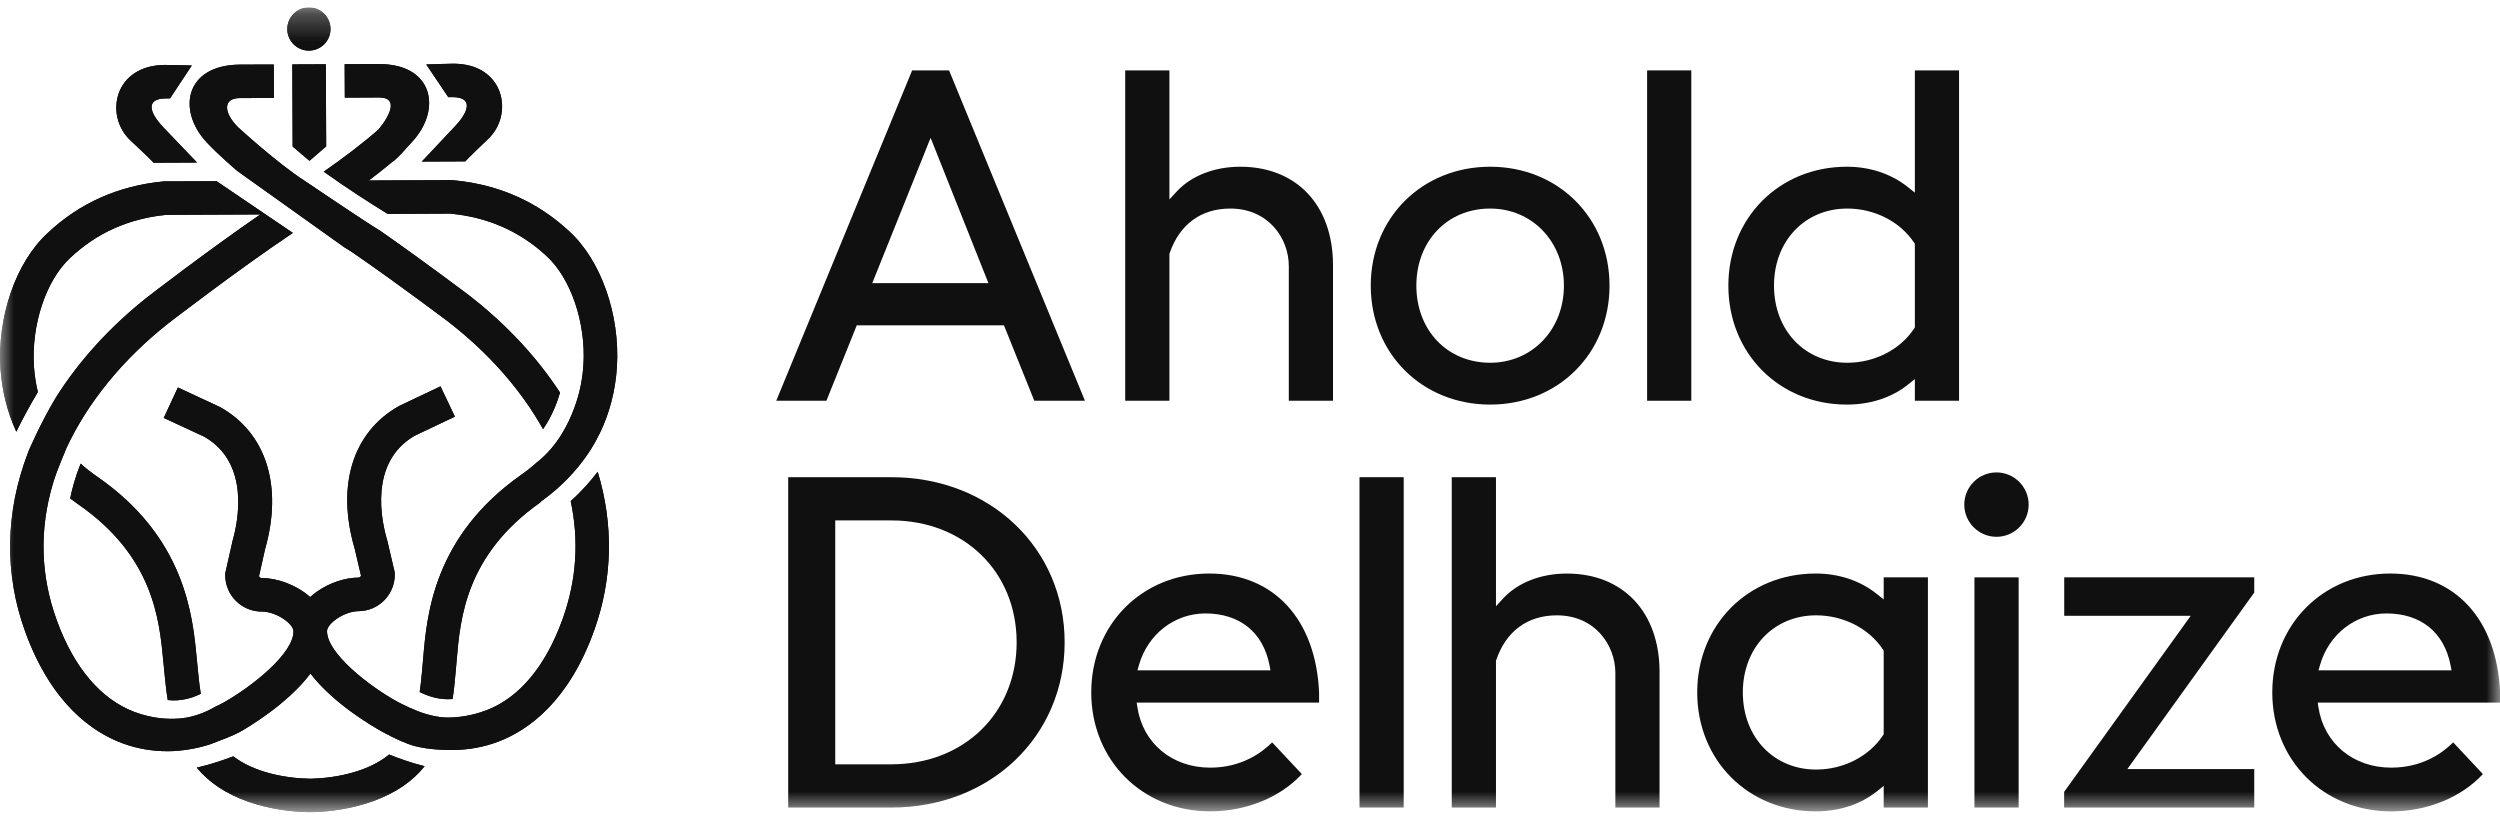 <svg width="90" height="30" viewBox="0 0 90 30" fill="none" xmlns="http://www.w3.org/2000/svg">
<g clip-path="url(#clip0_1_39442)">
<mask id="mask0_1_39442" style="mask-type:luminance" maskUnits="userSpaceOnUse" x="-1" y="0" width="92" height="30">
<path d="M-0.111 29.244H90.005V0.266H-0.111V29.244Z" fill="white"/>
</mask>
<g mask="url(#mask0_1_39442)">
<path d="M86.049 20.647C83.629 20.647 81.802 22.488 81.802 24.928C81.802 27.369 83.643 29.21 86.084 29.21C87.38 29.21 88.602 28.71 89.384 27.867L88.315 26.725C87.93 27.11 87.201 27.635 86.084 27.635C84.718 27.635 83.665 26.764 83.464 25.466L83.438 25.294H90.004V24.928C89.889 22.29 88.373 20.647 86.049 20.647ZM83.466 24.133L83.52 23.943C83.838 22.831 84.798 22.084 85.912 22.084C87.153 22.084 87.994 22.766 88.221 23.956L88.255 24.133H83.466Z" fill="#101011"/>
<path d="M43.532 20.647C41.111 20.647 39.285 22.487 39.285 24.928C39.285 27.369 41.126 29.209 43.566 29.209C44.862 29.209 46.085 28.71 46.867 27.867L45.797 26.725C45.413 27.109 44.684 27.635 43.566 27.635C42.2 27.635 41.147 26.764 40.947 25.466L40.92 25.294H47.487V24.928C47.37 22.29 45.855 20.647 43.532 20.647ZM40.948 24.133L41.002 23.943C41.32 22.831 42.281 22.084 43.394 22.084C44.635 22.084 45.476 22.766 45.704 23.956L45.738 24.133H40.948Z" fill="#101011"/>
<path d="M71.873 17.007C71.234 17.007 70.714 17.527 70.714 18.166C70.714 18.805 71.234 19.325 71.873 19.325C72.512 19.325 73.032 18.805 73.032 18.166C73.032 17.527 72.512 17.007 71.873 17.007Z" fill="#101011"/>
<path d="M48.942 29.071H50.533V17.179H48.942V29.071Z" fill="#101011"/>
<path d="M71.08 29.071H72.671V20.785H71.08V29.071Z" fill="#101011"/>
<path d="M74.312 20.784V22.169H78.866L74.309 28.507V29.071H81.153V27.686H76.585L81.153 21.332V20.784H74.312Z" fill="#101011"/>
<path d="M61.1 24.928C61.1 27.369 62.933 29.209 65.364 29.209C66.217 29.209 66.981 28.959 67.572 28.486L67.813 28.292V29.071H69.405V20.784H67.813V21.581L67.572 21.387C66.966 20.903 66.203 20.647 65.364 20.647C62.933 20.647 61.1 22.488 61.1 24.928ZM67.789 23.386L67.813 23.424V26.433L67.789 26.47C67.287 27.231 66.365 27.704 65.381 27.704C63.852 27.704 62.742 26.537 62.742 24.928C62.742 23.319 63.852 22.152 65.381 22.152C66.365 22.152 67.287 22.625 67.789 23.386Z" fill="#101011"/>
<path d="M56.407 20.648C55.473 20.648 54.638 20.974 54.113 21.544L53.855 21.825V17.179H52.263V29.072H53.855V23.788L53.863 23.764C54.215 22.725 54.991 22.152 56.047 22.152C57.414 22.152 58.153 23.22 58.153 24.224V29.072H59.744V24.19C59.744 22.038 58.434 20.648 56.407 20.648Z" fill="#101011"/>
<path d="M32.09 17.179H28.375V29.072H32.09C35.645 29.072 38.327 26.516 38.327 23.125C38.327 19.736 35.645 17.179 32.09 17.179ZM32.09 27.515H30.069V18.735H32.09C34.703 18.735 36.599 20.582 36.599 23.125C36.599 25.669 34.703 27.515 32.09 27.515Z" fill="#101011"/>
<path d="M59.296 14.427H60.887V2.534H59.296V14.427Z" fill="#101011"/>
<path d="M32.837 2.534L27.945 14.427H29.751L30.843 11.713H36.143L37.235 14.427H39.058L34.166 2.534H32.837ZM31.402 10.192L33.502 4.962L35.583 10.192H31.402Z" fill="#101011"/>
<path d="M44.651 6.002C43.718 6.002 42.881 6.329 42.357 6.899L42.099 7.179V2.534H40.507V14.427H42.099V9.143L42.106 9.12C42.459 8.08 43.235 7.508 44.291 7.508C45.659 7.508 46.397 8.575 46.397 9.58V14.427H47.988V9.544C47.988 7.393 46.678 6.002 44.651 6.002Z" fill="#101011"/>
<path d="M53.645 6.002C51.195 6.002 49.347 7.842 49.347 10.283C49.347 12.724 51.195 14.565 53.645 14.565C56.096 14.565 57.943 12.724 57.943 10.283C57.943 7.842 56.096 6.002 53.645 6.002ZM53.645 13.059C52.106 13.059 50.989 11.892 50.989 10.283C50.989 8.675 52.106 7.508 53.645 7.508C55.159 7.508 56.301 8.701 56.301 10.283C56.301 11.866 55.159 13.059 53.645 13.059Z" fill="#101011"/>
<path d="M66.486 6.002C64.055 6.002 62.221 7.842 62.221 10.283C62.221 12.724 64.055 14.565 66.486 14.565C67.339 14.565 68.103 14.314 68.693 13.841L68.935 13.648V14.427H70.526V2.534H68.935V6.936L68.693 6.743C68.089 6.259 67.325 6.002 66.486 6.002ZM68.935 8.779V11.787L68.911 11.824C68.409 12.586 67.487 13.059 66.503 13.059C64.974 13.059 63.864 11.892 63.864 10.283C63.864 8.675 64.974 7.508 66.503 7.508C67.486 7.508 68.409 7.98 68.911 8.742L68.935 8.779Z" fill="#101011"/>
<path d="M11.123 1.822C11.554 1.82 11.9 1.47 11.899 1.042C11.897 0.612 11.547 0.266 11.117 0.268C10.687 0.27 10.341 0.619 10.342 1.048C10.344 1.477 10.694 1.824 11.123 1.822Z" fill="#101011"/>
<path d="M11.123 1.822C11.554 1.82 11.9 1.47 11.899 1.042C11.897 0.612 11.547 0.266 11.117 0.268C10.687 0.27 10.341 0.619 10.342 1.048C10.344 1.477 10.694 1.824 11.123 1.822Z" fill="#101011"/>
<path d="M5.532 5.859L7.096 5.852C7.096 5.852 6.85 5.601 5.88 4.583C5.327 4.001 5.275 3.546 5.971 3.543L6.122 3.541L6.905 2.357C6.905 2.357 6.232 2.337 5.938 2.338C4.094 2.347 3.753 4.171 4.695 5.054C5.398 5.711 5.532 5.859 5.532 5.859Z" fill="#101011"/>
<path d="M5.532 5.859L7.096 5.852C7.096 5.852 6.85 5.601 5.88 4.583C5.327 4.001 5.275 3.546 5.971 3.543L6.122 3.541L6.905 2.357C6.905 2.357 6.232 2.337 5.938 2.338C4.094 2.347 3.753 4.171 4.695 5.054C5.398 5.711 5.532 5.859 5.532 5.859Z" fill="#101011"/>
<path d="M16.29 3.497C16.985 3.495 16.938 3.95 16.39 4.537C15.428 5.564 15.185 5.817 15.185 5.817L16.748 5.81C16.748 5.81 16.882 5.661 17.578 4.998C18.512 4.107 18.156 2.285 16.312 2.293C16.019 2.294 15.345 2.32 15.345 2.32L16.138 3.498L16.29 3.497Z" fill="#101011"/>
<path d="M16.29 3.497C16.985 3.495 16.938 3.95 16.39 4.537C15.428 5.564 15.185 5.817 15.185 5.817L16.748 5.81C16.748 5.81 16.882 5.661 17.578 4.998C18.512 4.107 18.156 2.285 16.312 2.293C16.019 2.294 15.345 2.32 15.345 2.32L16.138 3.498L16.29 3.497Z" fill="#101011"/>
<path d="M10.535 5.274L11.141 5.79L11.743 5.269L11.73 2.313L10.523 2.318L10.535 5.274Z" fill="#101011"/>
<path d="M10.535 5.274L11.141 5.79L11.743 5.269L11.73 2.313L10.523 2.318L10.535 5.274Z" fill="#101011"/>
<path d="M20.545 18.04C20.849 19.46 20.756 20.876 20.261 22.267C19.652 23.972 18.703 25.114 17.514 25.569C17.249 25.669 16.755 25.826 16.14 25.833C15.745 25.838 15.226 25.696 14.894 25.539C14.697 25.467 14.317 25.269 14.317 25.269C13.258 24.686 11.768 23.509 11.773 22.72C11.775 22.444 12.394 22.005 12.905 22.002C13.629 21.999 14.215 21.407 14.212 20.683V20.615L13.942 19.462L13.933 19.428C13.744 18.793 13.261 16.652 14.927 15.687L16.376 14.999L15.858 13.908L14.387 14.606L14.348 14.627C12.692 15.569 12.103 17.485 12.769 19.754L12.997 20.727C12.983 20.766 12.944 20.794 12.9 20.794C12.417 20.796 11.865 20.982 11.421 21.291C11.329 21.355 11.244 21.424 11.166 21.494C10.673 21.056 9.973 20.807 9.422 20.809C9.377 20.809 9.339 20.782 9.324 20.743L9.543 19.768C10.19 17.494 9.584 15.583 7.921 14.654L6.404 13.949L5.895 15.045L7.351 15.72C9.024 16.671 8.559 18.816 8.377 19.452L8.108 20.642V20.71C8.112 21.434 8.703 22.02 9.427 22.017C9.939 22.015 10.561 22.45 10.565 22.725C10.577 23.514 9.097 24.703 8.044 25.296C7.945 25.35 7.846 25.4 7.745 25.446C7.398 25.648 6.874 25.874 6.266 25.876C6.103 25.877 5.546 25.899 4.824 25.624C3.635 25.169 2.671 24.047 2.049 22.346C1.457 20.727 1.41 19.07 1.906 17.407C2.053 16.898 2.389 16.16 2.381 16.152C3.148 14.496 4.415 12.939 6.06 11.639C6.086 11.621 8.525 9.737 10.543 8.385L7.796 6.522L6.126 6.529C6.126 6.529 5.978 6.523 5.904 6.53H5.899C4.272 6.682 2.863 7.308 1.715 8.39C0.569 9.442 -0.112 11.414 0.019 13.298C0.075 14.095 0.269 14.85 0.588 15.542C0.771 15.165 1.028 14.674 1.363 14.113C1.287 13.794 1.244 13.49 1.224 13.214C1.119 11.701 1.656 10.084 2.537 9.275C3.483 8.384 4.643 7.866 5.985 7.735L9.372 7.72C7.439 9.05 5.344 10.666 5.317 10.688C3.968 11.754 2.851 12.981 2.019 14.3C1.494 15.164 0.997 16.291 1.005 16.306C0.183 18.45 0.15 20.673 0.915 22.762C1.859 25.342 3.333 26.358 4.403 26.756C4.93 26.952 5.488 27.047 6.055 27.044C6.927 27.041 7.673 26.761 7.669 26.755C7.921 26.659 8.39 26.485 8.633 26.351L8.634 26.35C8.861 26.221 10.33 25.372 11.176 24.248C12.013 25.34 13.441 26.164 13.717 26.317C13.717 26.317 14.37 26.69 14.883 26.846C15.469 27.003 16.092 27 16.296 27C16.862 26.997 17.42 26.897 17.945 26.697C19.012 26.289 20.477 25.261 21.398 22.672C22.056 20.826 22.093 18.881 21.517 16.983C21.274 17.305 20.955 17.673 20.545 18.04Z" fill="#101011"/>
<path d="M20.545 18.04C20.849 19.46 20.756 20.876 20.261 22.267C19.652 23.972 18.703 25.114 17.514 25.569C17.249 25.669 16.755 25.826 16.14 25.833C15.745 25.838 15.226 25.696 14.894 25.539C14.697 25.467 14.317 25.269 14.317 25.269C13.258 24.686 11.768 23.509 11.773 22.72C11.775 22.444 12.394 22.005 12.905 22.002C13.629 21.999 14.215 21.407 14.212 20.683V20.615L13.942 19.462L13.933 19.428C13.744 18.793 13.261 16.652 14.927 15.687L16.376 14.999L15.858 13.908L14.387 14.606L14.348 14.627C12.692 15.569 12.103 17.485 12.769 19.754L12.997 20.727C12.983 20.766 12.944 20.794 12.9 20.794C12.417 20.796 11.865 20.982 11.421 21.291C11.329 21.355 11.244 21.424 11.166 21.494C10.673 21.056 9.973 20.807 9.422 20.809C9.377 20.809 9.339 20.782 9.324 20.743L9.543 19.768C10.19 17.494 9.584 15.583 7.921 14.654L6.404 13.949L5.895 15.045L7.351 15.72C9.024 16.671 8.559 18.816 8.377 19.452L8.108 20.642V20.71C8.112 21.434 8.703 22.02 9.427 22.017C9.939 22.015 10.561 22.45 10.565 22.725C10.577 23.514 9.097 24.703 8.044 25.296C7.945 25.35 7.846 25.4 7.745 25.446C7.398 25.648 6.874 25.874 6.266 25.876C6.103 25.877 5.546 25.899 4.824 25.624C3.635 25.169 2.671 24.047 2.049 22.346C1.457 20.727 1.41 19.07 1.906 17.407C2.053 16.898 2.389 16.16 2.381 16.152C3.148 14.496 4.415 12.939 6.06 11.639C6.086 11.621 8.525 9.737 10.543 8.385L7.796 6.522L6.126 6.529C6.126 6.529 5.978 6.523 5.904 6.53H5.899C4.272 6.682 2.863 7.308 1.715 8.39C0.569 9.442 -0.112 11.414 0.019 13.298C0.075 14.095 0.269 14.85 0.588 15.542C0.771 15.165 1.028 14.674 1.363 14.113C1.287 13.794 1.244 13.49 1.224 13.214C1.119 11.701 1.656 10.084 2.537 9.275C3.483 8.384 4.643 7.866 5.985 7.735L9.372 7.72C7.439 9.05 5.344 10.666 5.317 10.688C3.968 11.754 2.851 12.981 2.019 14.3C1.494 15.164 0.997 16.291 1.005 16.306C0.183 18.45 0.15 20.673 0.915 22.762C1.859 25.342 3.333 26.358 4.403 26.756C4.93 26.952 5.488 27.047 6.055 27.044C6.927 27.041 7.673 26.761 7.669 26.755C7.921 26.659 8.39 26.485 8.633 26.351L8.634 26.35C8.861 26.221 10.33 25.372 11.176 24.248C12.013 25.34 13.441 26.164 13.717 26.317C13.717 26.317 14.37 26.69 14.883 26.846C15.469 27.003 16.092 27 16.296 27C16.862 26.997 17.42 26.897 17.945 26.697C19.012 26.289 20.477 25.261 21.398 22.672C22.056 20.826 22.093 18.881 21.517 16.983C21.274 17.305 20.955 17.673 20.545 18.04Z" fill="#101011"/>
<path d="M8.549 6.16L12.386 8.896C12.429 8.925 12.682 9.081 12.682 9.081C14.425 10.284 16.133 11.579 16.151 11.592C17.6 12.716 18.759 14.036 19.55 15.45C19.882 14.97 20.068 14.457 20.161 14.133C19.325 12.854 18.218 11.666 16.886 10.633C16.866 10.618 15.351 9.471 13.707 8.322C13.006 7.894 10.963 6.507 10.963 6.507C9.984 5.879 8.581 4.591 8.581 4.591C8.064 4.088 7.996 3.534 8.63 3.531L9.862 3.526L9.856 2.322L8.643 2.326C6.667 2.335 6.365 3.965 7.437 5.121C7.863 5.58 8.549 6.16 8.549 6.16Z" fill="#101011"/>
<path d="M8.549 6.16L12.386 8.896C12.429 8.925 12.682 9.081 12.682 9.081C14.425 10.284 16.133 11.579 16.151 11.592C17.6 12.716 18.759 14.036 19.55 15.45C19.882 14.97 20.068 14.457 20.161 14.133C19.325 12.854 18.218 11.666 16.886 10.633C16.866 10.618 15.351 9.471 13.707 8.322C13.006 7.894 10.963 6.507 10.963 6.507C9.984 5.879 8.581 4.591 8.581 4.591C8.064 4.088 7.996 3.534 8.63 3.531L9.862 3.526L9.856 2.322L8.643 2.326C6.667 2.335 6.365 3.965 7.437 5.121C7.863 5.58 8.549 6.16 8.549 6.16Z" fill="#101011"/>
<path d="M14.01 27.162C13.285 27.761 12.162 28.01 11.18 28.035C10.222 28.019 9.129 27.79 8.398 27.228C8.066 27.355 7.584 27.522 7.084 27.635C7.52 28.168 8.136 28.578 8.923 28.857C9.73 29.143 10.529 29.222 11.052 29.239V29.244C11.093 29.244 11.138 29.243 11.185 29.242C11.233 29.243 11.279 29.243 11.319 29.243V29.238C11.841 29.216 12.641 29.13 13.444 28.838C14.237 28.548 14.854 28.128 15.287 27.583C14.78 27.459 14.307 27.284 14.01 27.162Z" fill="#101011"/>
<path d="M14.01 27.162C13.285 27.761 12.162 28.01 11.18 28.035C10.222 28.019 9.129 27.79 8.398 27.228C8.066 27.355 7.584 27.522 7.084 27.635C7.52 28.168 8.136 28.578 8.923 28.857C9.73 29.143 10.529 29.222 11.052 29.239V29.244C11.093 29.244 11.138 29.243 11.185 29.242C11.233 29.243 11.279 29.243 11.319 29.243V29.238C11.841 29.216 12.641 29.13 13.444 28.838C14.237 28.548 14.854 28.128 15.287 27.583C14.78 27.459 14.307 27.284 14.01 27.162Z" fill="#101011"/>
<path d="M20.478 8.314C19.345 7.266 17.976 6.656 16.401 6.497L16.266 6.484C16.192 6.479 16.045 6.485 16.045 6.485L13.278 6.497C13.569 6.278 13.853 6.053 14.13 5.821C14.13 5.821 14.174 5.807 14.3 5.678C14.428 5.568 14.651 5.306 14.651 5.306C14.711 5.242 14.776 5.17 14.851 5.089C15.912 3.924 15.597 2.296 13.622 2.305L12.407 2.31L12.413 3.515L13.644 3.509C14.311 3.506 14.103 4.074 13.637 4.653C13.024 5.189 12.363 5.686 11.655 6.18C12.489 6.778 13.338 7.32 13.955 7.7L16.195 7.69C17.539 7.811 18.703 8.318 19.663 9.206C20.545 10.002 21.097 11.614 21.004 13.127C20.976 13.591 20.884 14.134 20.672 14.695C20.458 15.276 20.062 16.059 19.357 16.623C19.35 16.629 19.342 16.633 19.335 16.638C19.166 16.792 18.98 16.941 18.777 17.084C15.61 19.306 15.368 22.141 15.238 23.663C15.227 23.794 15.217 23.918 15.205 24.032C15.198 24.097 15.192 24.167 15.186 24.243C15.168 24.437 15.147 24.665 15.109 24.913C15.41 25.064 15.828 25.207 16.292 25.165C16.343 24.854 16.369 24.575 16.388 24.349C16.395 24.279 16.4 24.214 16.407 24.154C16.419 24.034 16.43 23.903 16.441 23.765C16.57 22.259 16.765 19.988 19.442 18.093C19.461 18.07 19.482 18.048 19.508 18.029C20.975 16.979 21.536 15.7 21.542 15.688C21.552 15.663 21.567 15.641 21.582 15.62C21.943 14.879 22.157 14.065 22.21 13.201C22.325 11.317 21.627 9.35 20.478 8.314Z" fill="#101011"/>
<path d="M20.478 8.314C19.345 7.266 17.976 6.656 16.401 6.497L16.266 6.484C16.192 6.479 16.045 6.485 16.045 6.485L13.278 6.497C13.569 6.278 13.853 6.053 14.13 5.821C14.13 5.821 14.174 5.807 14.3 5.678C14.428 5.568 14.651 5.306 14.651 5.306C14.711 5.242 14.776 5.17 14.851 5.089C15.912 3.924 15.597 2.296 13.622 2.305L12.407 2.31L12.413 3.515L13.644 3.509C14.311 3.506 14.103 4.074 13.637 4.653C13.024 5.189 12.363 5.686 11.655 6.18C12.489 6.778 13.338 7.32 13.955 7.7L16.195 7.69C17.539 7.811 18.703 8.318 19.663 9.206C20.545 10.002 21.097 11.614 21.004 13.127C20.976 13.591 20.884 14.134 20.672 14.695C20.458 15.276 20.062 16.059 19.357 16.623C19.35 16.629 19.342 16.633 19.335 16.638C19.166 16.792 18.98 16.941 18.777 17.084C15.61 19.306 15.368 22.141 15.238 23.663C15.227 23.794 15.217 23.918 15.205 24.032C15.198 24.097 15.192 24.167 15.186 24.243C15.168 24.437 15.147 24.665 15.109 24.913C15.41 25.064 15.828 25.207 16.292 25.165C16.343 24.854 16.369 24.575 16.388 24.349C16.395 24.279 16.4 24.214 16.407 24.154C16.419 24.034 16.43 23.903 16.441 23.765C16.57 22.259 16.765 19.988 19.442 18.093C19.461 18.07 19.482 18.048 19.508 18.029C20.975 16.979 21.536 15.7 21.542 15.688C21.552 15.663 21.567 15.641 21.582 15.62C21.943 14.879 22.157 14.065 22.21 13.201C22.325 11.317 21.627 9.35 20.478 8.314Z" fill="#101011"/>
<path d="M7.228 24.977C7.185 24.718 7.16 24.48 7.14 24.278C7.133 24.202 7.126 24.132 7.119 24.068C7.107 23.953 7.094 23.829 7.082 23.698C6.939 22.177 6.672 19.345 3.486 17.151C3.273 17.003 3.079 16.849 2.903 16.691C2.709 17.17 2.594 17.613 2.526 17.944C2.616 18.012 2.707 18.08 2.801 18.145C5.523 20.021 5.737 22.302 5.88 23.811C5.893 23.949 5.905 24.08 5.918 24.2C5.925 24.26 5.931 24.325 5.938 24.395C5.96 24.618 5.987 24.894 6.04 25.202C6.502 25.257 6.919 25.127 7.228 24.977Z" fill="#101011"/>
<path d="M7.228 24.977C7.185 24.718 7.16 24.48 7.14 24.278C7.133 24.202 7.126 24.132 7.119 24.068C7.107 23.953 7.094 23.829 7.082 23.698C6.939 22.177 6.672 19.345 3.486 17.151C3.273 17.003 3.079 16.849 2.903 16.691C2.709 17.17 2.594 17.613 2.526 17.944C2.616 18.012 2.707 18.08 2.801 18.145C5.523 20.021 5.737 22.302 5.88 23.811C5.893 23.949 5.905 24.08 5.918 24.2C5.925 24.26 5.931 24.325 5.938 24.395C5.96 24.618 5.987 24.894 6.04 25.202C6.502 25.257 6.919 25.127 7.228 24.977Z" fill="#101011"/>
</g>
</g>
<defs>
<clipPath id="clip0_1_39442">
<rect width="90" height="28.976" fill="white" transform="translate(0 0.268)"/>
</clipPath>
</defs>
</svg>
